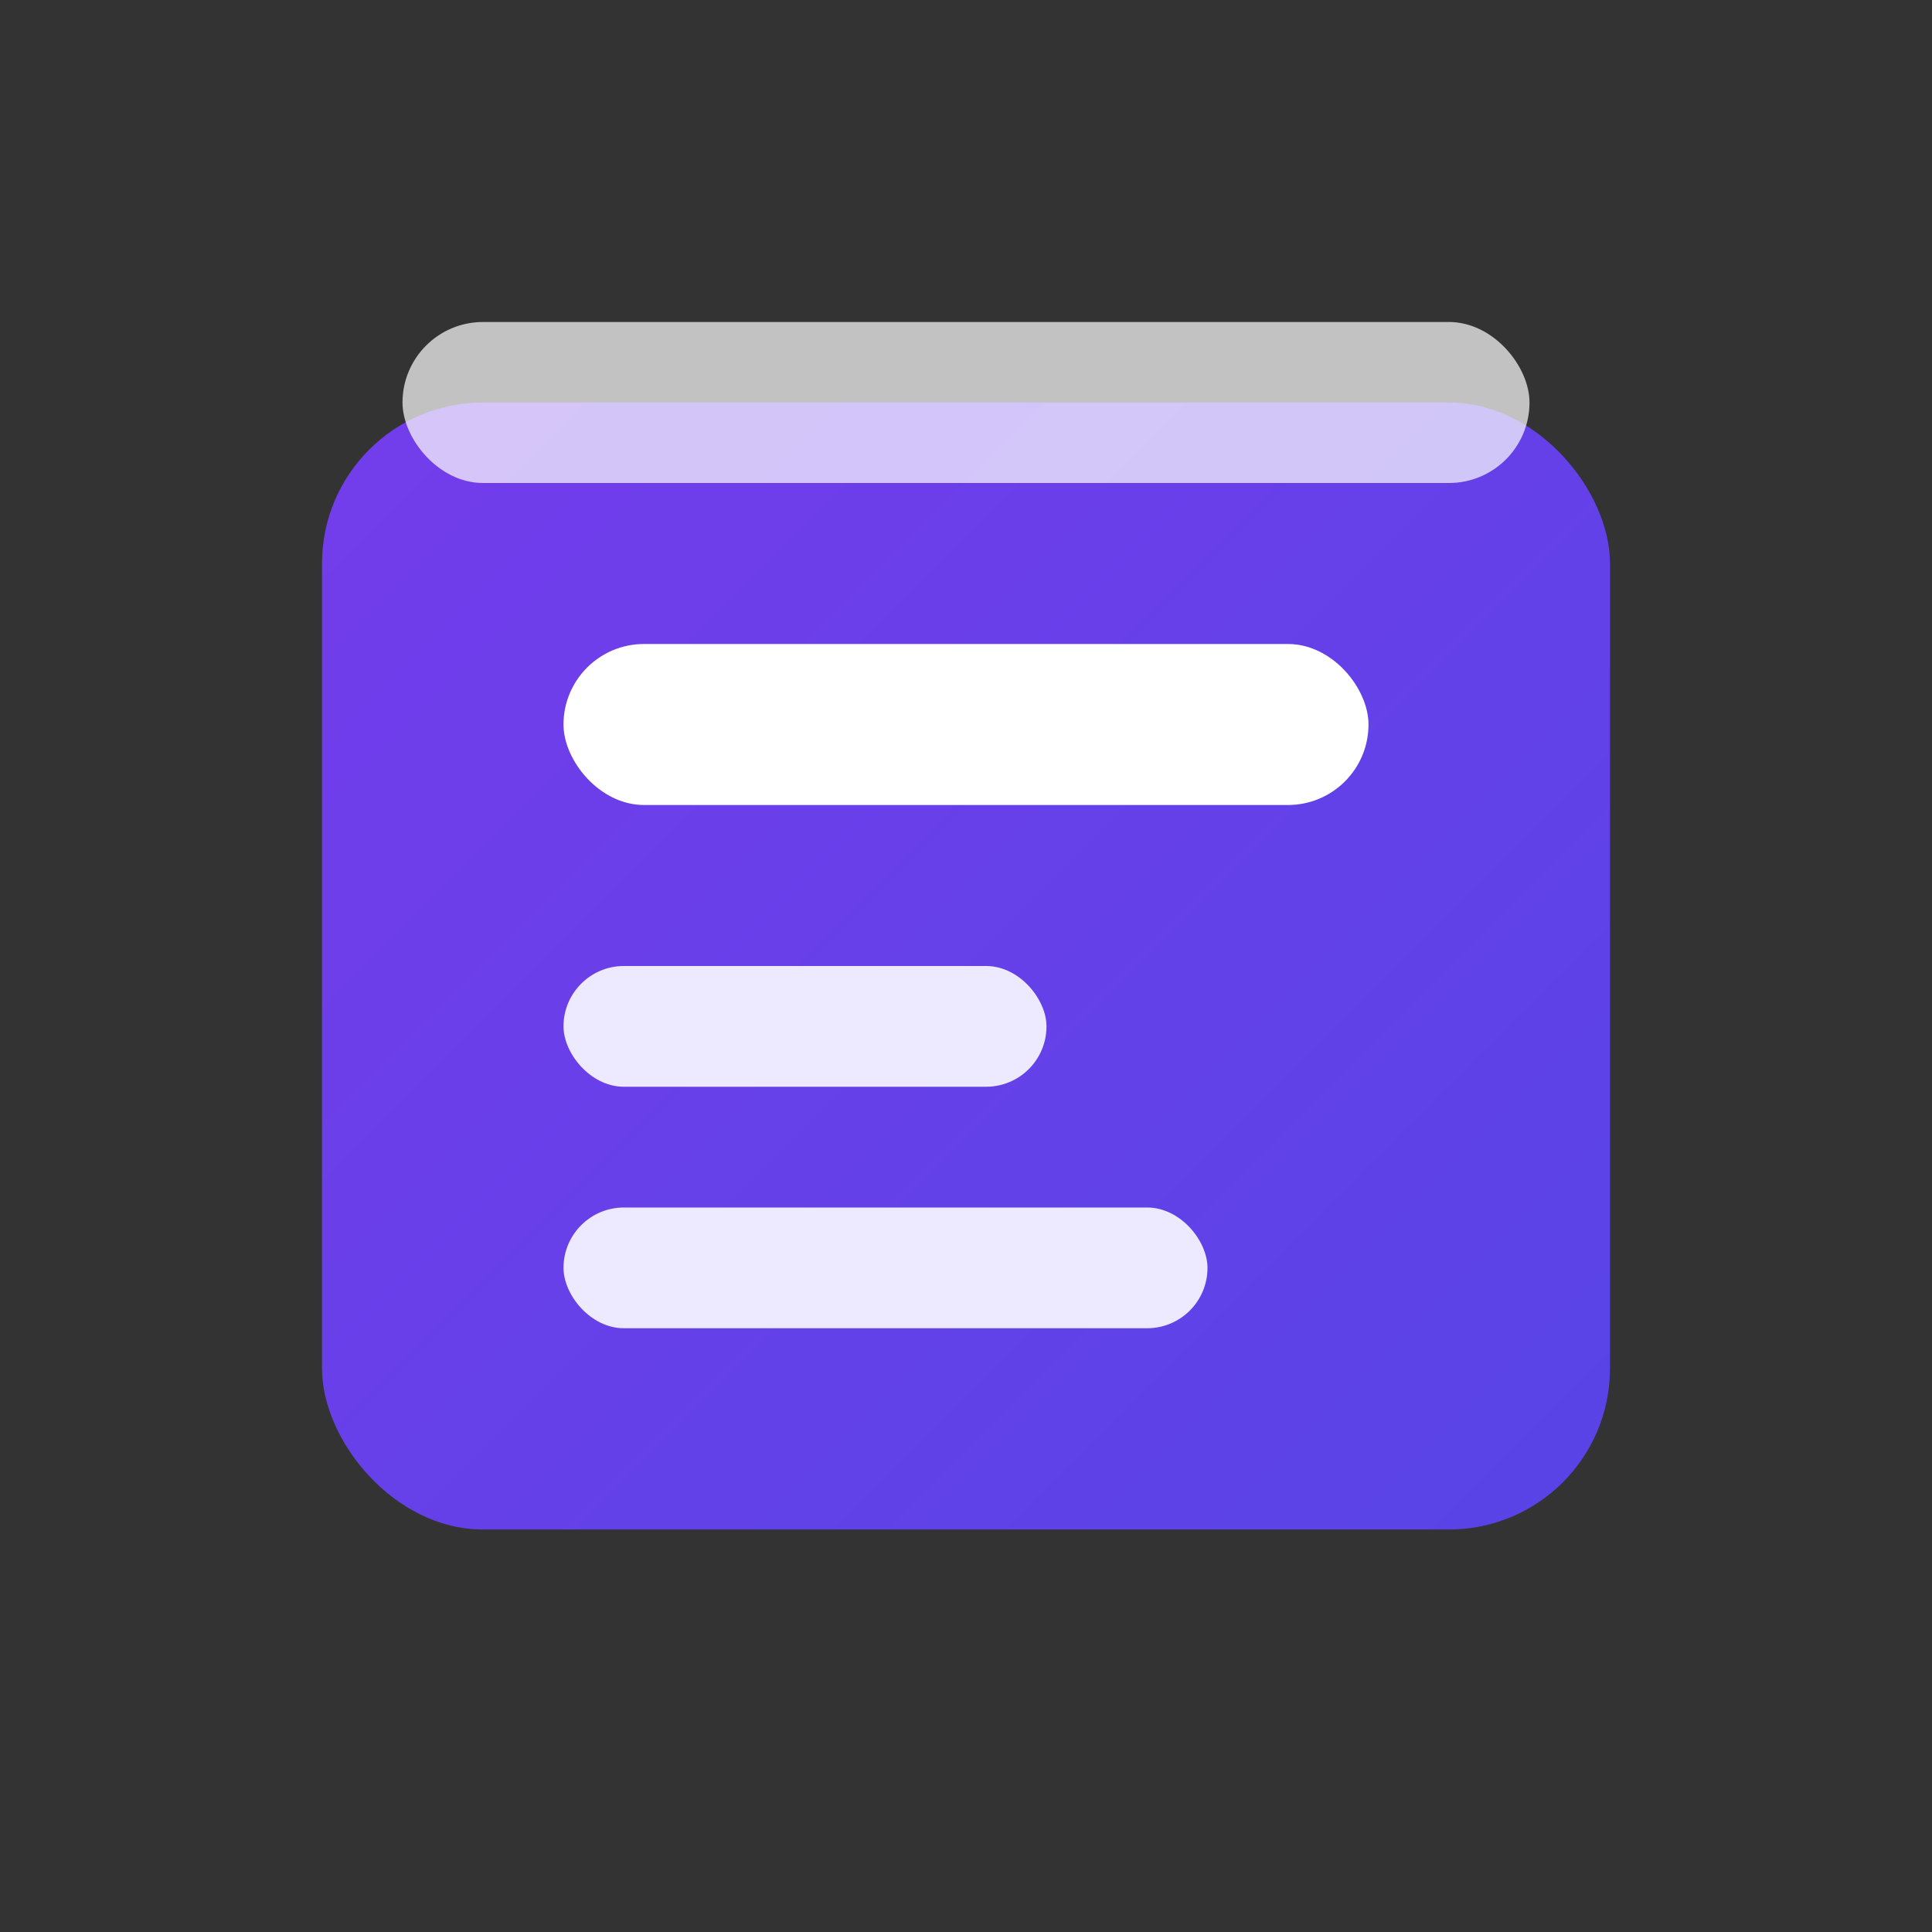 <svg width="48" height="48" viewBox="0 0 48 48" fill="none" xmlns="http://www.w3.org/2000/svg">
  <rect x="0" y="0" width="48" height="48" fill="#333333" stroke="none"/>
  <defs>
    <linearGradient id="pb-gradient" x1="0" y1="0" x2="48" y2="48" gradientUnits="userSpaceOnUse">
      <stop stop-color="#7c3aed"/>
      <stop offset="1" stop-color="#4f46e5"/>
    </linearGradient>
  </defs>
  <rect x="8" y="10" width="32" height="28" rx="4" fill="url(#pb-gradient)"/>
  <rect x="14" y="16" width="20" height="4" rx="2" fill="#fff"/>
  <rect x="14" y="24" width="12" height="3" rx="1.5" fill="#ede9fe"/>
  <rect x="14" y="30" width="16" height="3" rx="1.5" fill="#ede9fe"/>
  <rect x="10" y="8" width="28" height="4" rx="2" fill="#fff" fill-opacity="0.7"/>
</svg>